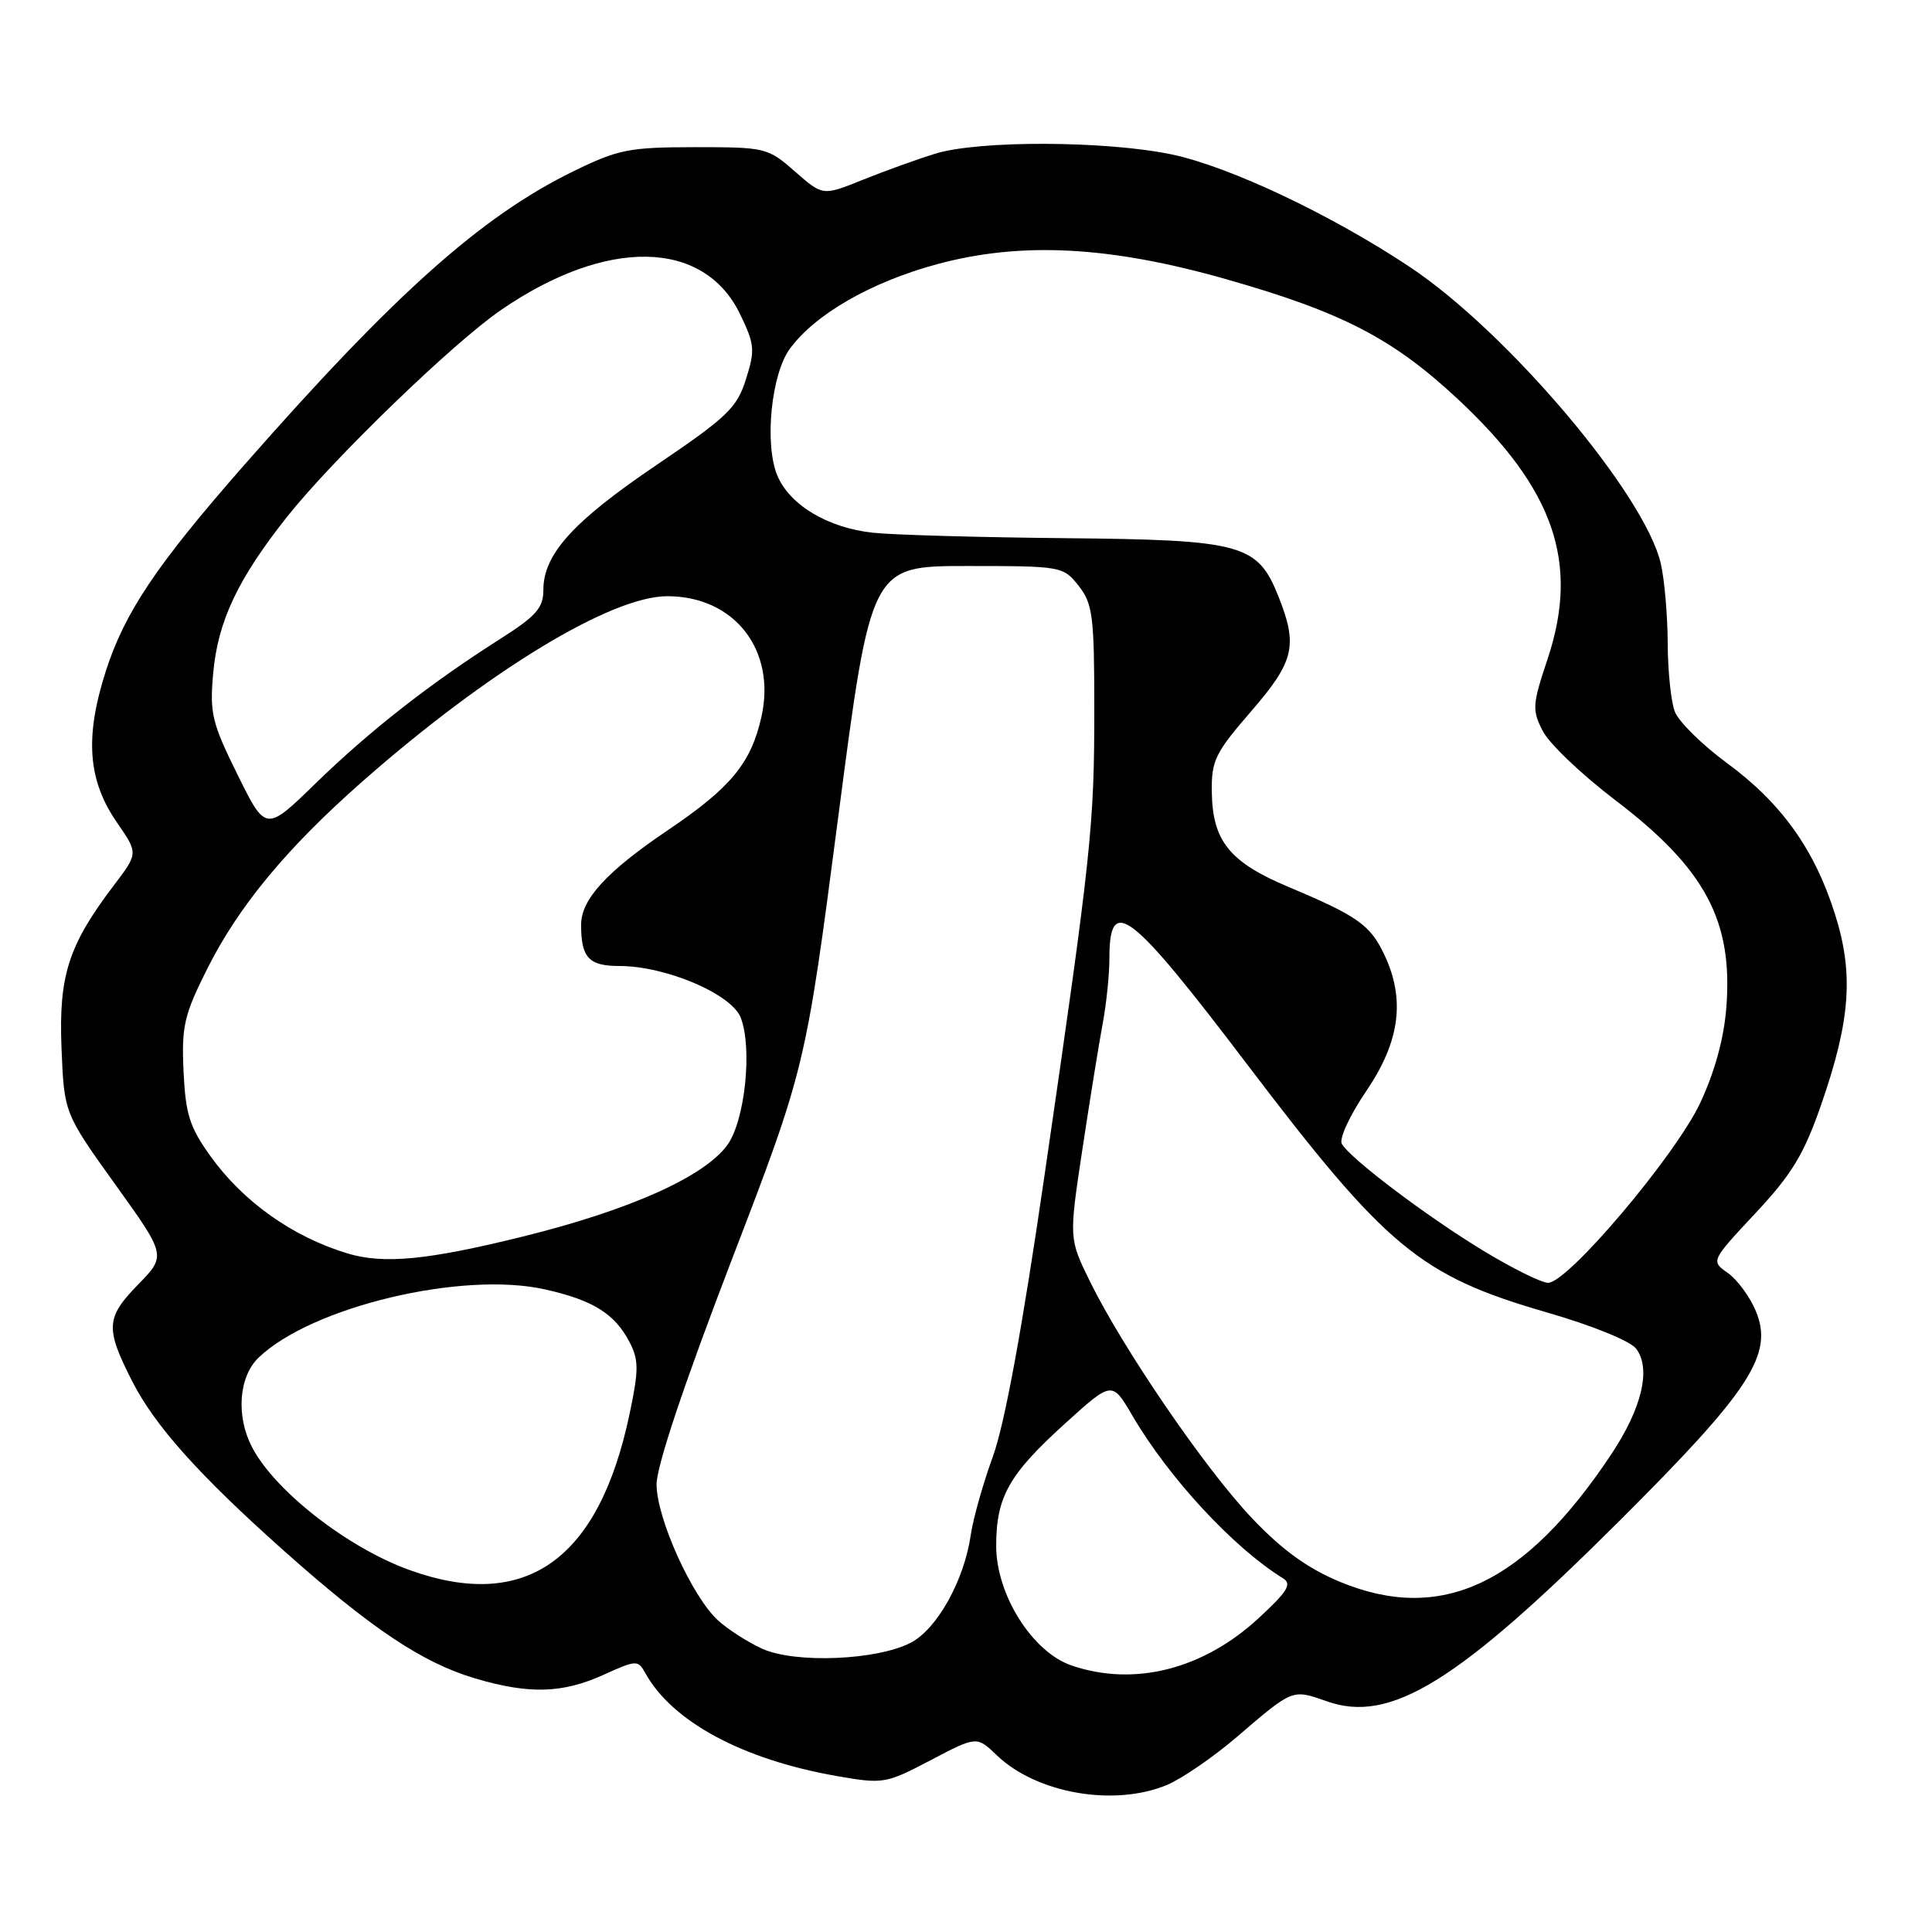<?xml version="1.0" encoding="UTF-8" standalone="no"?>
<!DOCTYPE svg PUBLIC "-//W3C//DTD SVG 1.1//EN" "http://www.w3.org/Graphics/SVG/1.1/DTD/svg11.dtd" >
<svg xmlns="http://www.w3.org/2000/svg" xmlns:xlink="http://www.w3.org/1999/xlink" version="1.1" viewBox="0 0 256 256">
 <g >
 <path fill="currentColor"
d=" M 154.64 236.51 C 156.61 235.68 160.75 232.84 163.86 230.18 C 171.37 223.74 171.20 223.81 175.84 225.44 C 184.23 228.40 193.12 222.92 214.58 201.53 C 231.96 184.20 235.05 179.45 232.65 173.71 C 231.86 171.82 230.19 169.55 228.95 168.68 C 226.69 167.09 226.69 167.09 232.59 160.77 C 237.43 155.60 239.01 153.00 241.31 146.39 C 245.20 135.19 245.65 129.02 243.14 121.11 C 240.43 112.54 236.04 106.40 228.83 101.11 C 225.54 98.69 222.43 95.62 221.92 94.29 C 221.41 92.96 220.99 88.86 220.98 85.18 C 220.96 81.51 220.55 76.77 220.06 74.66 C 217.92 65.45 199.73 43.97 186.80 35.37 C 176.40 28.45 162.97 22.10 155.34 20.48 C 146.62 18.64 129.69 18.57 123.91 20.37 C 121.48 21.12 117.14 22.69 114.26 23.85 C 109.03 25.96 109.03 25.96 105.34 22.73 C 101.74 19.57 101.45 19.50 92.08 19.50 C 83.34 19.51 81.93 19.79 75.97 22.70 C 63.76 28.67 52.24 38.96 32.20 61.80 C 20.73 74.88 16.52 81.16 14.03 88.90 C 11.20 97.71 11.63 103.41 15.54 109.05 C 18.31 113.06 18.31 113.06 15.11 117.28 C 9.07 125.23 7.77 129.25 8.15 138.86 C 8.50 147.50 8.50 147.50 15.27 156.94 C 22.04 166.37 22.04 166.37 18.27 170.24 C 14.03 174.59 13.94 175.99 17.50 182.99 C 20.51 188.92 26.37 195.46 37.66 205.52 C 49.21 215.80 55.99 220.33 62.93 222.39 C 70.10 224.52 74.54 224.39 80.00 221.91 C 84.31 219.95 84.54 219.94 85.50 221.68 C 89.07 228.13 98.37 233.14 110.85 235.33 C 117.05 236.41 117.35 236.36 123.31 233.24 C 129.42 230.03 129.42 230.03 132.10 232.60 C 137.38 237.65 147.64 239.43 154.64 236.51 Z  M 142.00 220.69 C 136.80 218.92 132.00 211.32 132.00 204.84 C 132.00 198.34 133.68 195.37 141.15 188.60 C 147.36 182.98 147.36 182.98 150.04 187.57 C 154.85 195.80 163.43 205.07 170.00 209.13 C 171.22 209.88 170.62 210.87 166.76 214.43 C 159.42 221.21 150.28 223.52 142.00 220.69 Z  M 101.01 218.47 C 99.09 217.60 96.44 215.90 95.13 214.70 C 91.68 211.53 87.00 201.16 87.00 196.69 C 87.00 194.27 90.60 183.51 96.86 167.19 C 106.73 141.50 106.73 141.50 111.07 108.25 C 115.41 75.00 115.41 75.00 128.13 75.00 C 140.69 75.00 140.88 75.04 142.93 77.63 C 144.79 80.01 145.00 81.62 145.00 93.91 C 145.00 109.45 144.63 112.95 138.44 155.50 C 135.45 176.08 133.13 188.69 131.56 193.00 C 130.26 196.57 128.95 201.22 128.64 203.33 C 127.78 209.38 124.18 215.86 120.66 217.68 C 116.16 220.00 105.36 220.44 101.01 218.47 Z  M 177.50 209.58 C 173.22 207.79 169.88 205.37 165.85 201.12 C 159.66 194.59 148.79 178.69 144.41 169.77 C 141.64 164.11 141.64 164.11 143.42 152.30 C 144.40 145.81 145.61 138.34 146.10 135.70 C 146.60 133.06 147.00 129.15 147.00 127.01 C 147.00 118.47 149.69 120.54 165.23 141.00 C 183.73 165.37 188.17 169.04 204.99 173.91 C 211.03 175.65 216.05 177.70 216.81 178.72 C 218.80 181.38 217.57 186.57 213.51 192.69 C 202.03 209.97 190.94 215.17 177.50 209.58 Z  M 54.27 208.04 C 46.10 205.10 36.46 197.60 33.42 191.80 C 31.25 187.68 31.62 182.45 34.25 179.91 C 41.25 173.16 61.23 168.39 72.20 170.85 C 78.58 172.27 81.47 174.08 83.43 177.86 C 84.64 180.21 84.65 181.53 83.43 187.31 C 79.37 206.71 69.68 213.59 54.27 208.04 Z  M 196.50 165.70 C 188.97 161.12 178.94 153.54 177.80 151.57 C 177.41 150.90 178.85 147.79 181.05 144.55 C 185.51 137.98 186.24 132.41 183.41 126.46 C 181.56 122.56 179.86 121.36 170.77 117.54 C 162.93 114.25 160.66 111.45 160.57 104.93 C 160.51 100.80 161.01 99.76 165.75 94.29 C 171.51 87.64 172.01 85.56 169.38 78.98 C 166.61 72.08 164.59 71.53 141.00 71.31 C 129.72 71.20 118.33 70.88 115.68 70.59 C 109.69 69.95 104.62 66.91 102.99 62.99 C 101.27 58.82 102.19 49.58 104.66 46.21 C 108.02 41.63 115.43 37.37 124.16 35.01 C 135.31 31.99 147.05 32.60 162.49 37.00 C 177.87 41.38 184.56 44.85 193.19 52.90 C 205.95 64.82 209.31 74.55 205.07 87.30 C 203.03 93.41 202.99 94.08 204.44 96.89 C 205.30 98.56 209.62 102.67 214.04 106.03 C 225.98 115.12 229.67 122.04 228.74 133.59 C 228.42 137.66 227.18 142.12 225.26 146.20 C 221.93 153.22 207.72 170.01 205.13 169.98 C 204.23 169.97 200.35 168.04 196.50 165.70 Z  M 45.99 166.07 C 38.72 163.85 32.23 159.24 27.89 153.20 C 25.12 149.34 24.59 147.66 24.32 141.95 C 24.05 135.97 24.39 134.49 27.46 128.37 C 31.62 120.07 38.01 112.36 48.02 103.55 C 64.63 88.93 80.97 79.00 88.42 79.00 C 97.32 79.00 102.88 86.14 100.89 95.00 C 99.51 101.13 96.83 104.38 88.51 109.99 C 80.36 115.50 77.00 119.16 77.00 122.55 C 77.00 126.90 78.02 128.00 82.07 128.00 C 88.23 128.00 96.93 131.71 98.15 134.84 C 99.73 138.93 98.70 148.58 96.35 151.76 C 93.26 155.95 83.39 160.36 69.28 163.85 C 56.61 166.98 50.83 167.54 45.99 166.07 Z  M 31.47 102.64 C 28.07 95.76 27.77 94.49 28.25 89.20 C 28.87 82.30 31.52 76.71 38.02 68.50 C 44.10 60.84 60.04 45.42 66.41 41.06 C 80.37 31.47 93.25 31.69 98.05 41.60 C 100.00 45.63 100.07 46.38 98.84 50.26 C 97.65 54.04 96.36 55.27 87.00 61.61 C 75.93 69.10 72.00 73.44 72.00 78.16 C 72.00 80.56 71.06 81.62 66.25 84.68 C 57.03 90.53 48.99 96.83 41.86 103.76 C 35.22 110.23 35.22 110.23 31.47 102.64 Z "/>
</g>
</svg>